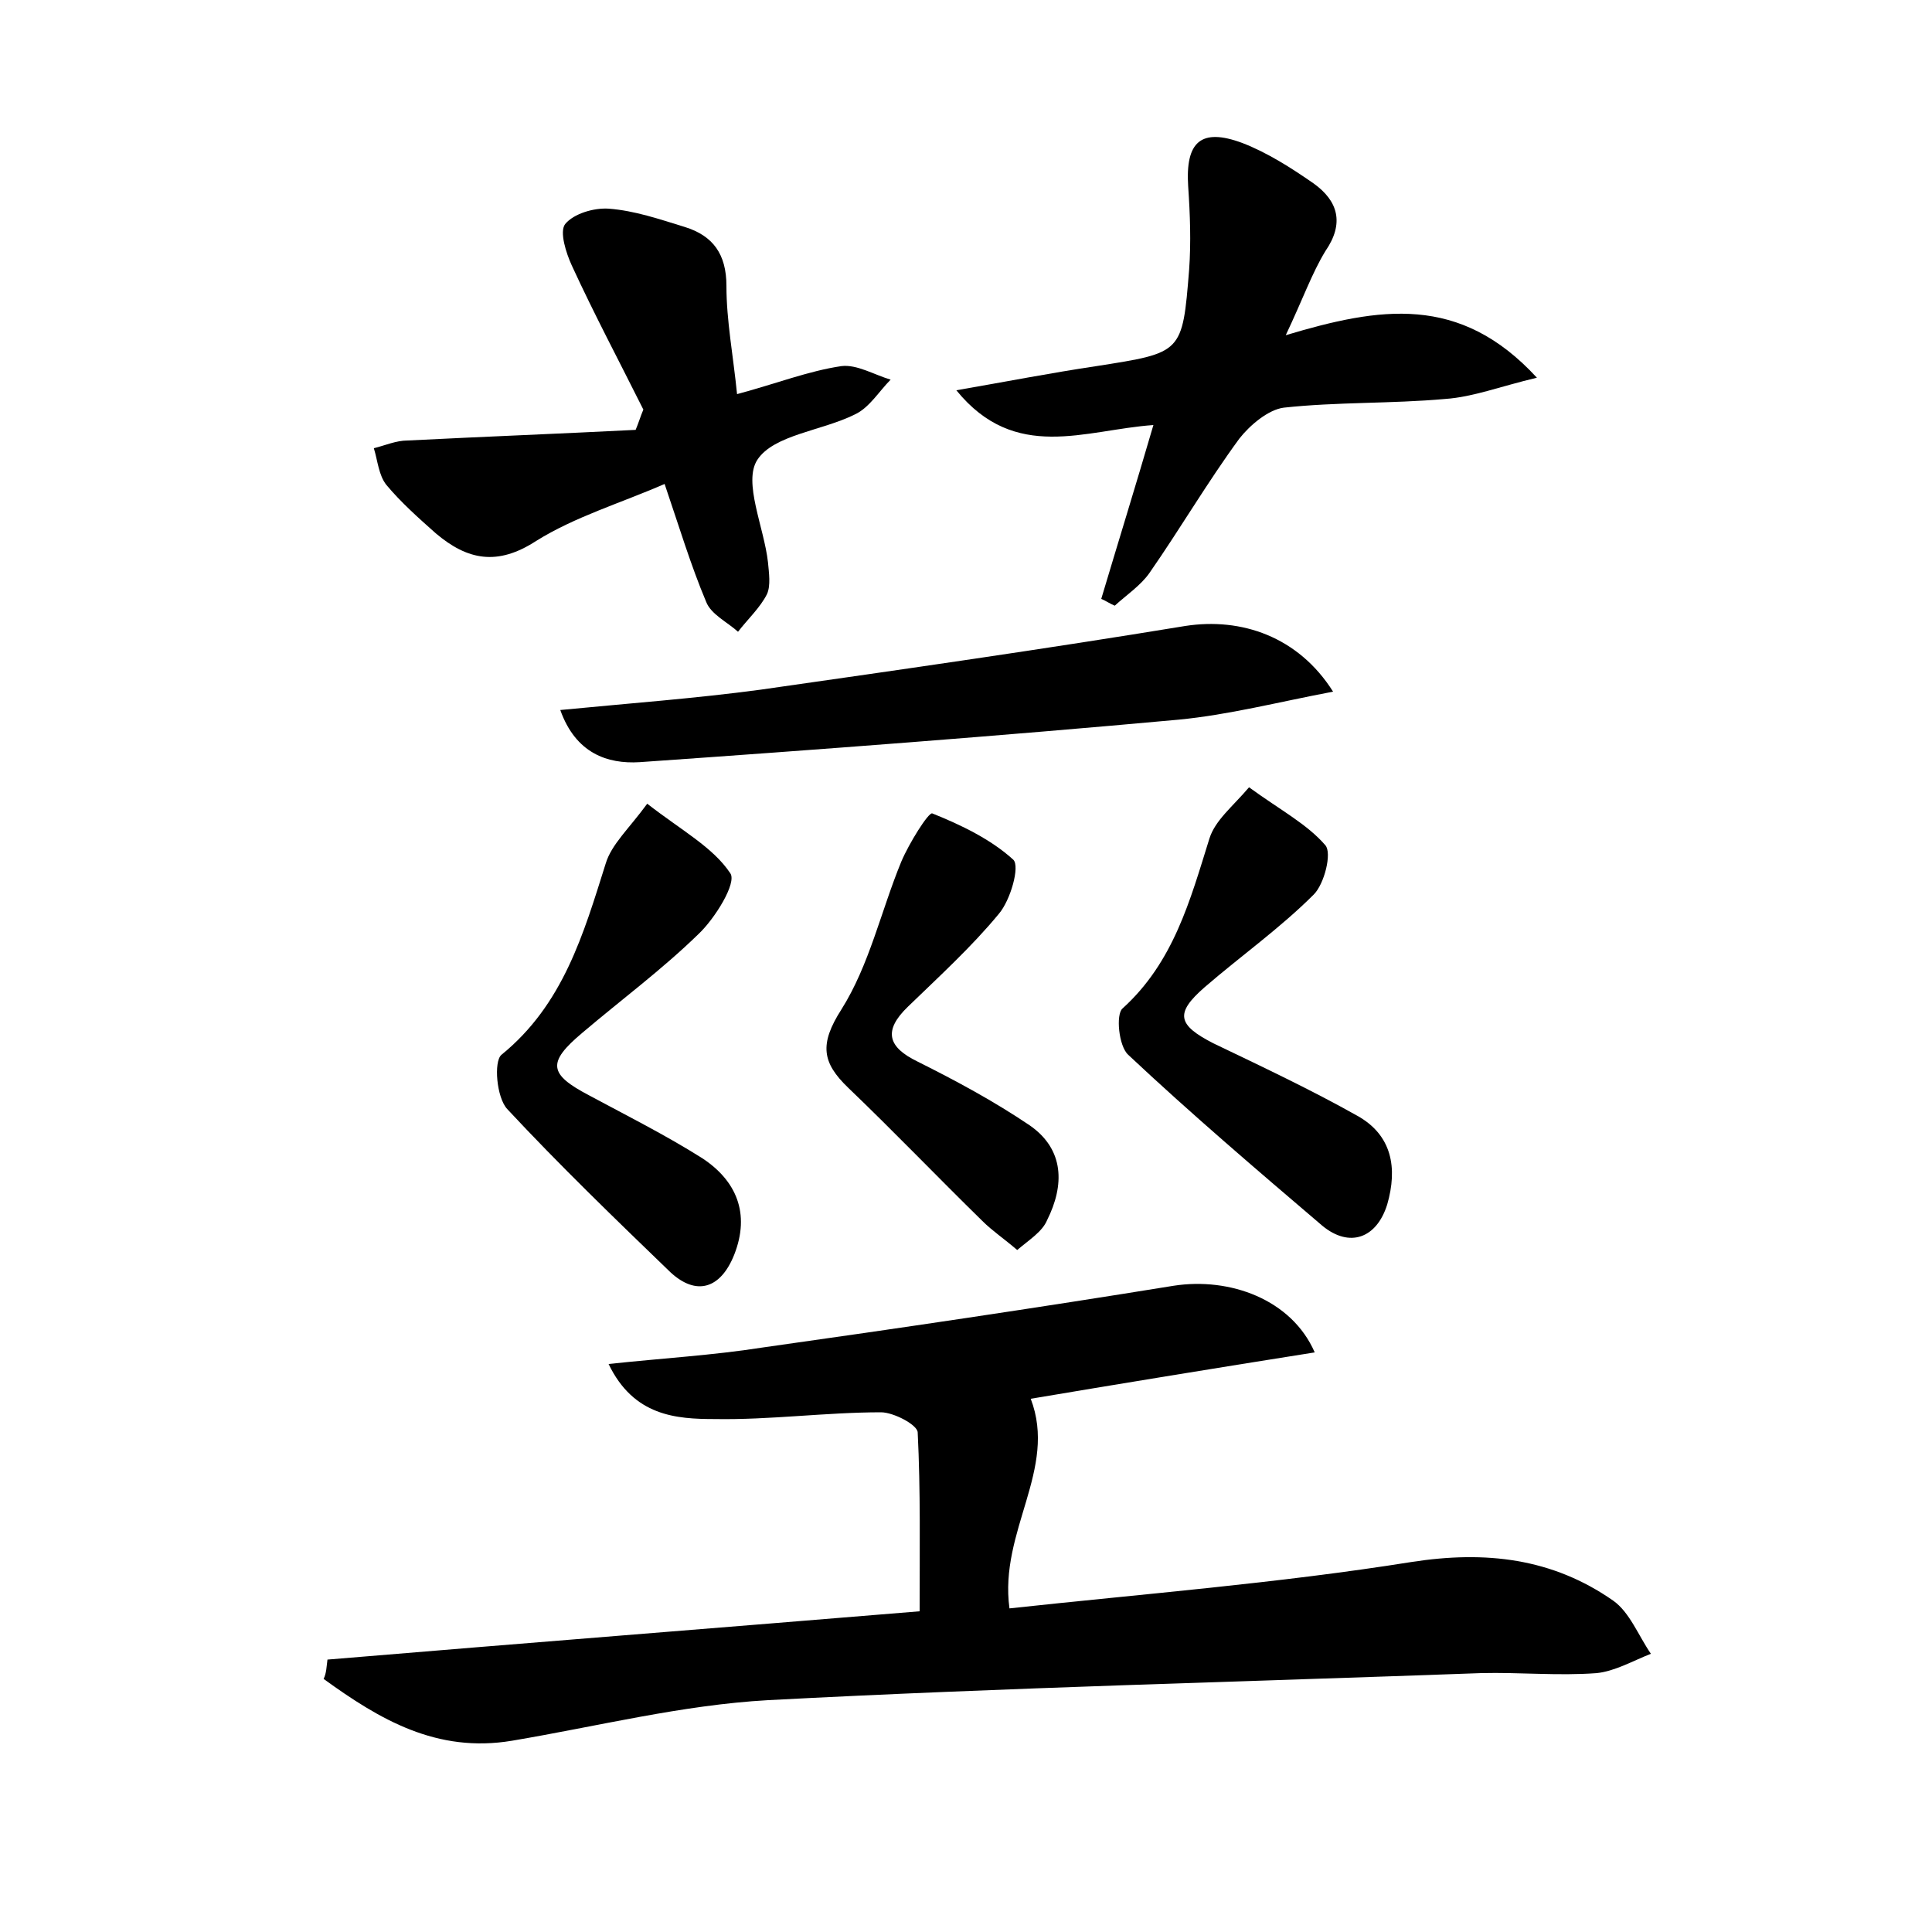 <?xml version="1.0" encoding="utf-8"?>
<!-- Generator: Adobe Illustrator 22.0.0, SVG Export Plug-In . SVG Version: 6.00 Build 0)  -->
<svg version="1.1" id="图层_1" xmlns="http://www.w3.org/2000/svg" xmlns:xlink="http://www.w3.org/1999/xlink" x="0px" y="0px"
	 viewBox="0 0 200 200" style="enable-background:new 0 0 200 200;" xml:space="preserve">
<style type="text/css">
	.st0{fill:#FFFFFF;}
</style>
<g>
	
	<path d="M33.9,171.8c20.3-1.7,40.7-3.3,61.3-5c0-6.5,0.1-12.5-0.2-18.5c0-0.8-2.5-2.1-3.8-2.1c-5.7,0-11.5,0.8-17.2,0.7
		c-4,0-8.4-0.3-11-5.7c5.6-0.6,10.8-0.9,15.9-1.7c14.2-2,28.4-4.1,42.6-6.4c5.8-0.9,12.2,1.4,14.6,6.9c-10.1,1.6-19.9,3.2-29.4,4.8
		c2.8,7.3-3.3,13.7-2.2,21.7c13.8-1.5,27.8-2.6,41.6-4.8c7.7-1.2,14.6-0.4,20.9,4c1.7,1.2,2.6,3.6,3.9,5.5c-1.8,0.7-3.7,1.8-5.6,2
		c-4,0.3-8-0.1-12,0c-24.6,0.9-49.2,1.5-73.8,2.8c-8.9,0.5-17.6,2.7-26.5,4.2c-7.8,1.3-13.7-2.2-19.5-6.4
		C33.8,173.2,33.8,172.5,33.9,171.8z"/>
	<path d="M66.6,42.4c-2.5-5-5.1-9.9-7.4-14.9c-0.6-1.3-1.3-3.5-0.7-4.3c0.9-1.1,3-1.7,4.5-1.6c2.7,0.2,5.3,1.1,7.9,1.9
		c2.9,0.9,4.3,2.8,4.3,6.1c0,3.6,0.7,7.2,1.1,11.2c4.1-1.1,7.4-2.4,10.8-2.9c1.6-0.2,3.4,0.9,5.1,1.4c-1.2,1.2-2.2,2.9-3.7,3.6
		c-3.4,1.7-8.4,2.1-10.1,4.7c-1.5,2.3,0.7,7,1.1,10.6c0.1,1.1,0.3,2.4-0.1,3.3c-0.7,1.4-2,2.6-3,3.9c-1.1-1-2.8-1.8-3.3-3.1
		c-1.6-3.8-2.8-7.8-4.3-12.2c-4.6,2-9.3,3.4-13.3,5.9c-4,2.6-7.1,2-10.4-0.8c-1.8-1.6-3.6-3.2-5.1-5c-0.8-1-0.9-2.5-1.3-3.8
		c1.2-0.3,2.3-0.8,3.5-0.8c7.9-0.4,15.7-0.7,23.6-1.1C66.1,43.8,66.3,43.1,66.6,42.4z"/>
	<path d="M133.1,34.7c9.7-2.9,18-4.3,26,4.4c-3.8,0.9-6.6,2-9.5,2.2c-5.6,0.5-11.2,0.3-16.7,0.9c-1.6,0.2-3.5,1.8-4.6,3.2
		c-3.3,4.5-6.1,9.3-9.3,13.9c-0.9,1.3-2.4,2.3-3.6,3.4c-0.5-0.2-0.9-0.5-1.4-0.7c1.7-5.7,3.5-11.5,5.4-18
		c-7.1,0.5-14.3,3.9-20.4-3.6c5.2-0.9,9.8-1.8,14.5-2.5c8.9-1.4,8.9-1.3,9.6-10c0.2-2.8,0.1-5.7-0.1-8.6c-0.3-4.6,1.3-6.1,5.6-4.5
		c2.6,1,5.1,2.6,7.4,4.2c2.5,1.8,3.2,4.1,1.2,7C135.8,28.3,134.9,30.9,133.1,34.7z"/>
	<path d="M138,71.6c-5.8,1.1-10.8,2.4-16,2.9c-18.6,1.7-37.2,3.1-55.8,4.4c-3.3,0.2-6.6-0.9-8.2-5.4c7.2-0.7,14-1.2,20.7-2.1
		c14.7-2.1,29.4-4.2,44-6.6C128.5,63.9,134.4,65.9,138,71.6z"/>
	<path d="M67,83.2c3.6,2.8,6.8,4.5,8.6,7.2c0.7,1-1.6,4.7-3.3,6.3c-3.8,3.7-8,6.8-12,10.2c-3.7,3.1-3.5,4.3,0.7,6.5
		c3.9,2.1,7.9,4.1,11.7,6.5c3.5,2.3,5,5.7,3.3,10c-1.4,3.5-3.9,4.3-6.6,1.8c-5.7-5.5-11.5-11.1-16.9-16.9c-1.1-1.2-1.4-4.9-0.6-5.6
		c6.4-5.2,8.5-12.5,10.8-19.8C63.3,87.4,65.1,85.8,67,83.2z"/>
	<path d="M129.3,81.5c3.3,2.4,6,3.8,7.9,6c0.7,0.8-0.1,4-1.2,5.1c-3.5,3.5-7.6,6.4-11.3,9.6c-3.1,2.7-2.8,3.9,0.9,5.8
		c5,2.4,10.1,4.8,14.9,7.5c3.6,2,4.2,5.4,3.1,9.2c-1.1,3.5-3.9,4.5-6.7,2.2c-6.8-5.8-13.6-11.6-20.1-17.7c-1-0.9-1.3-4.2-0.6-4.8
		c5.3-4.8,7-11.2,9-17.6C125.8,84.9,127.6,83.5,129.3,81.5z"/>
	<path d="M105.3,129.4c-1.4-1.2-2.6-2-3.6-3c-4.7-4.6-9.2-9.3-13.9-13.8c-2.7-2.6-3-4.5-0.7-8.1c2.9-4.6,4.1-10.2,6.2-15.3
		c0.8-1.9,2.8-5.1,3.2-5c3,1.2,6.1,2.7,8.4,4.8c0.7,0.7-0.3,4.2-1.5,5.6c-2.8,3.4-6.2,6.5-9.4,9.6c-2.6,2.5-2.1,4.2,1,5.7
		c4,2,7.9,4.1,11.6,6.6c3.6,2.5,3.6,6.2,1.8,9.8C107.9,127.5,106.6,128.3,105.3,129.4z"/>
</g>
</svg>
